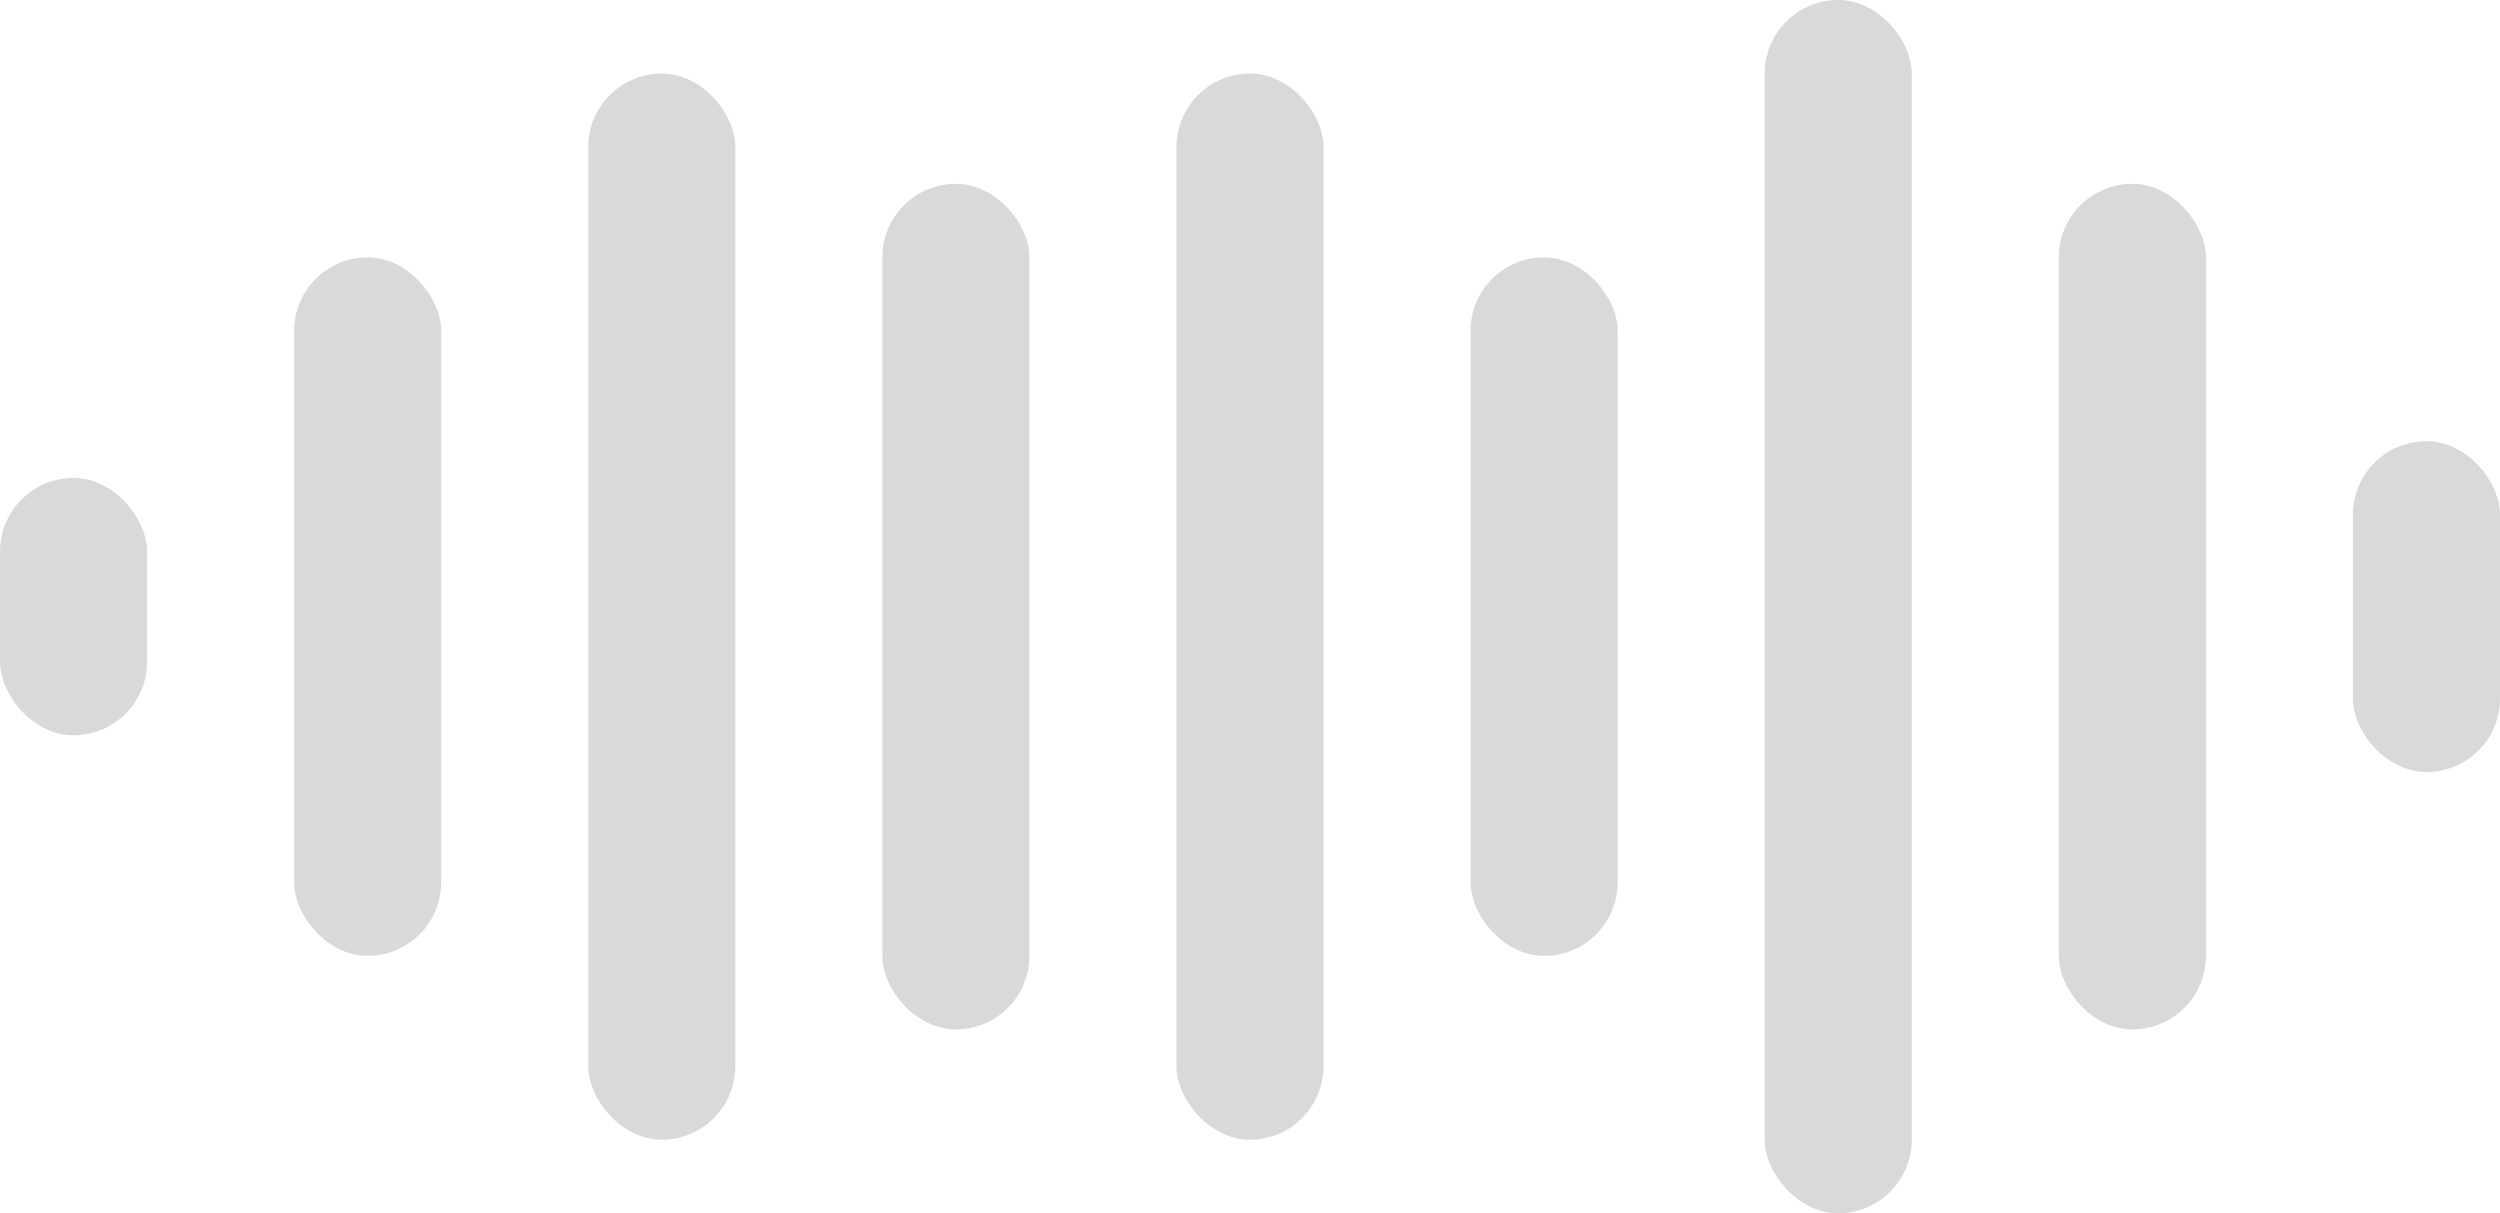 <svg width="68" height="33" viewBox="0 0 68 33" fill="none" xmlns="http://www.w3.org/2000/svg">
<rect x="8" y="7" width="4" height="19" rx="2" fill="#D9D9D9"/>
<rect y="13" width="4" height="7" rx="2" fill="#D9D9D9"/>
<rect x="16" y="2" width="4" height="29" rx="2" fill="#D9D9D9"/>
<rect x="24" y="5" width="4" height="23" rx="2" fill="#D9D9D9"/>
<rect x="32" y="2" width="4" height="29" rx="2" fill="#D9D9D9"/>
<rect x="40" y="7" width="4" height="19" rx="2" fill="#D9D9D9"/>
<rect x="48" width="4" height="33" rx="2" fill="#D9D9D9"/>
<rect x="56" y="5" width="4" height="23" rx="2" fill="#D9D9D9"/>
<rect x="64" y="12" width="4" height="9" rx="2" fill="#D9D9D9"/>
</svg>

